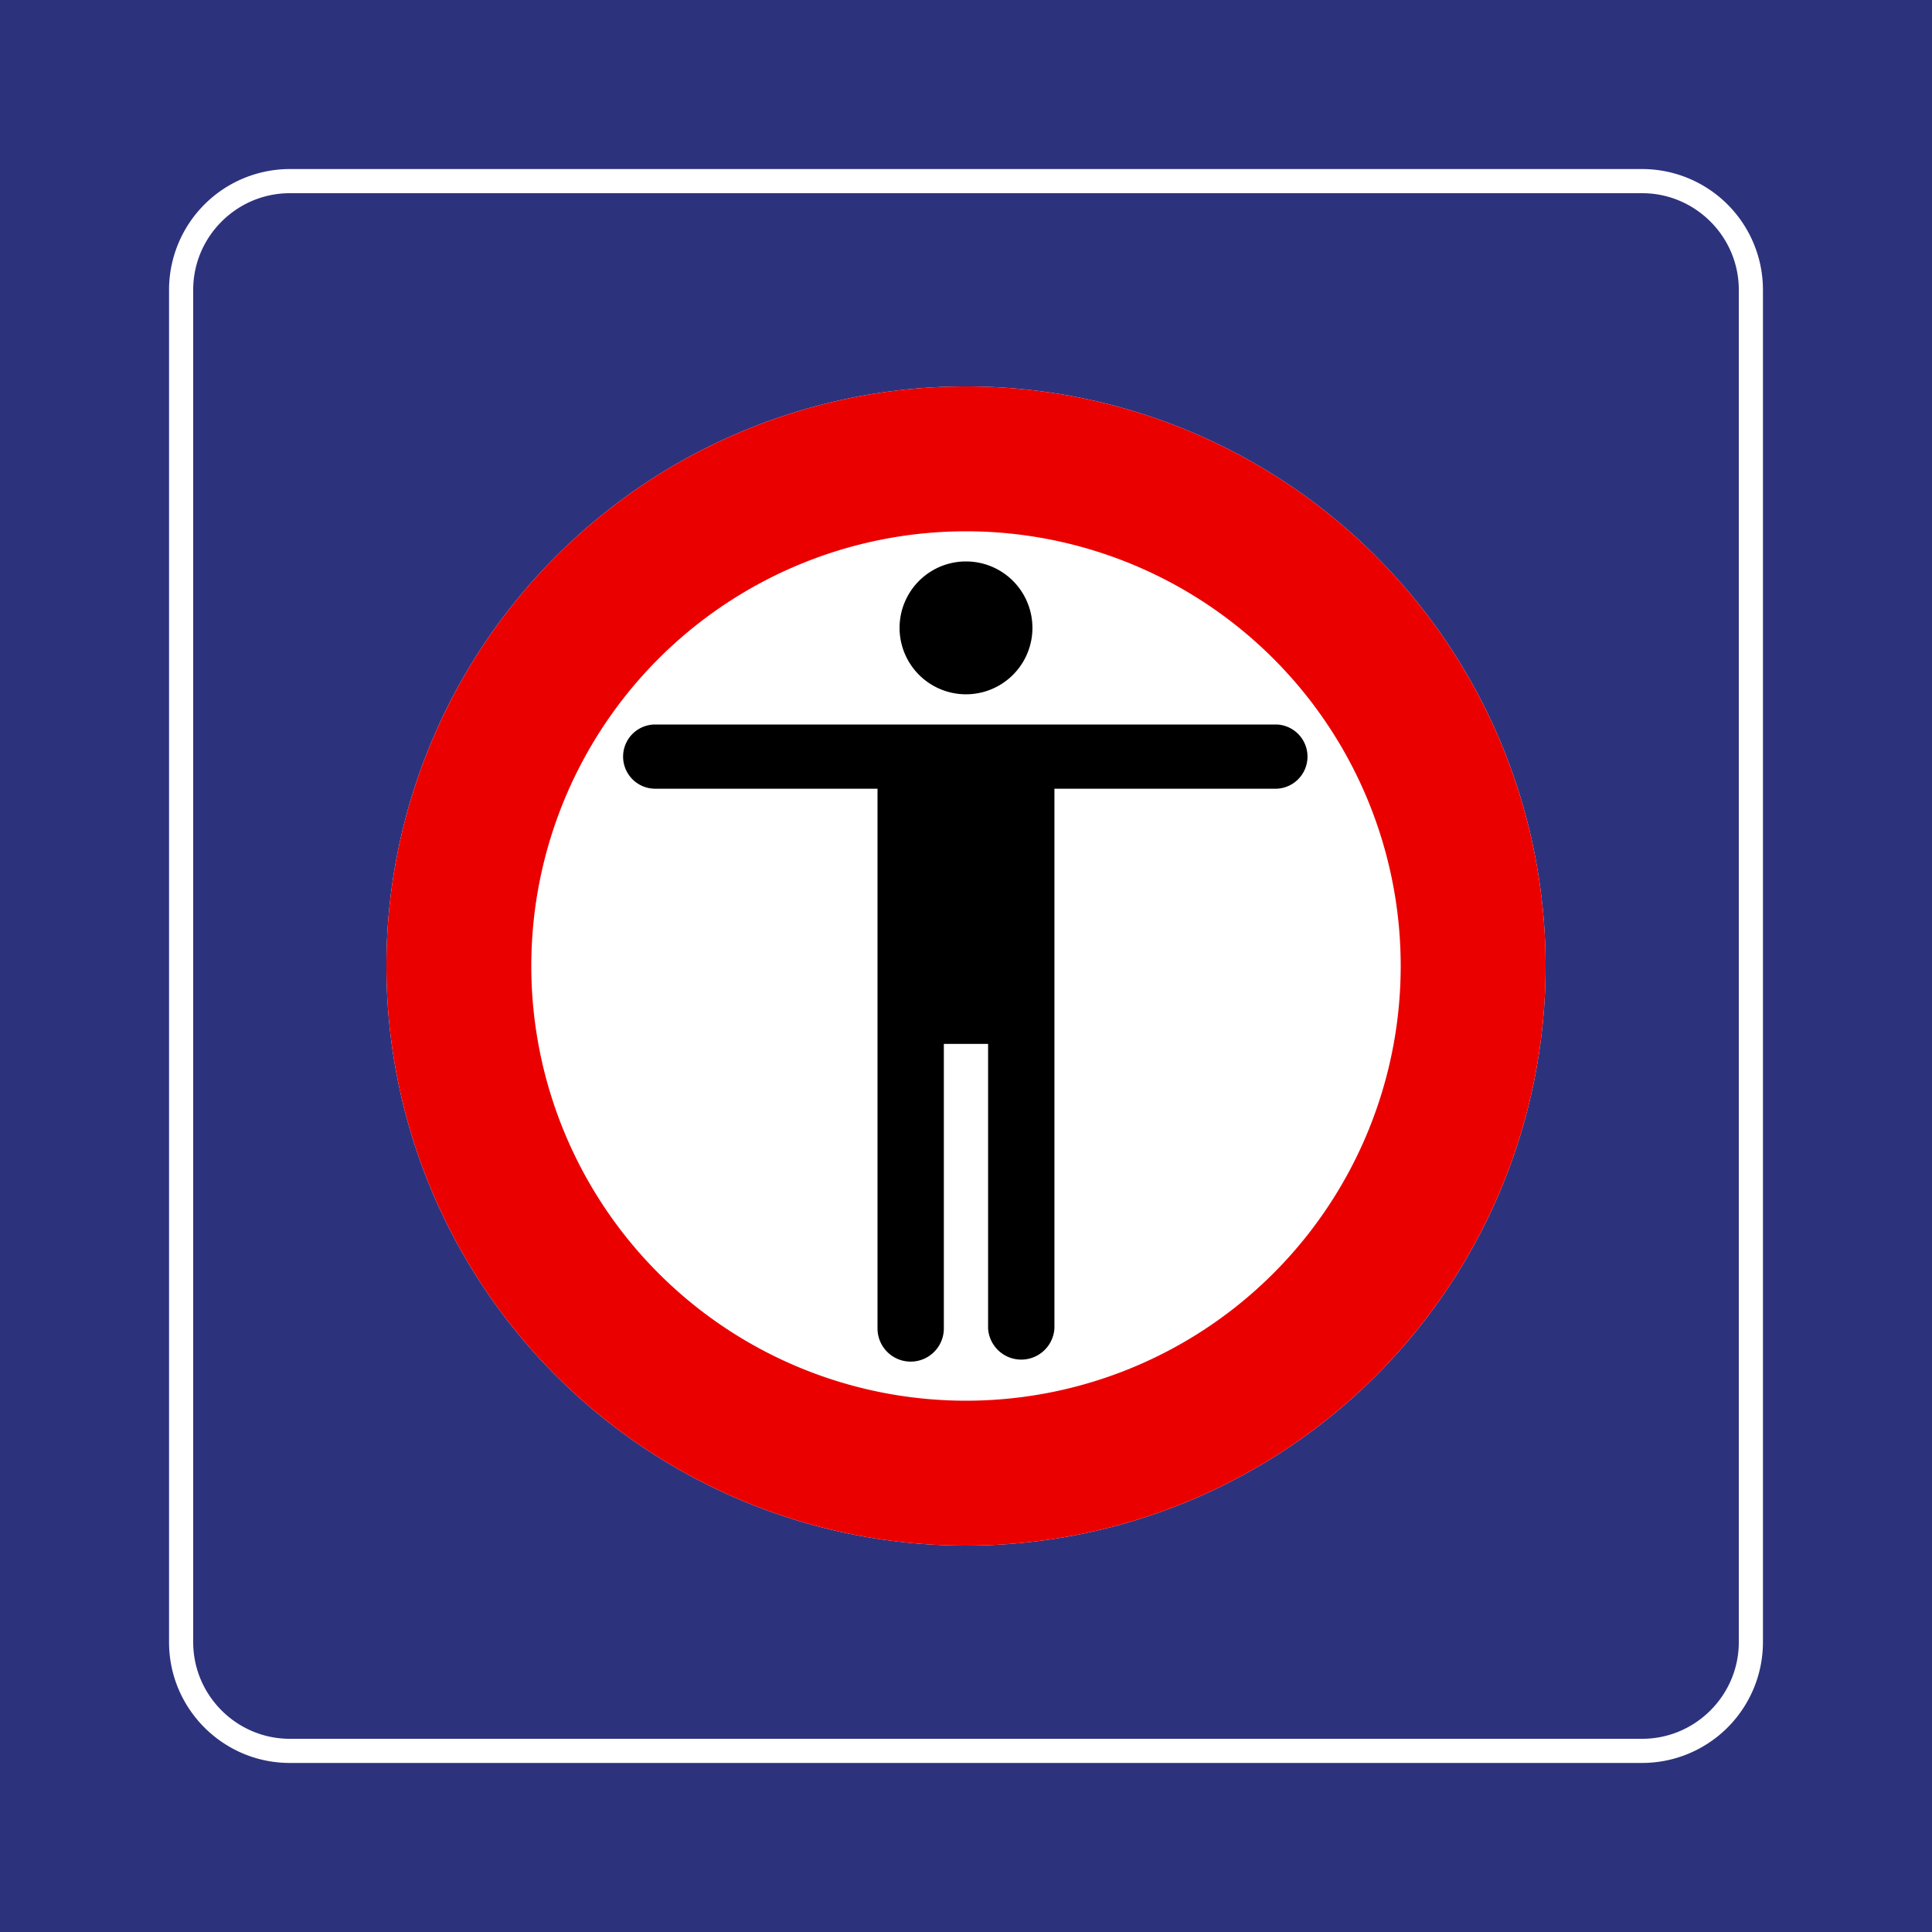 <svg class="color-immutable" width="30" height="30" viewBox="0 0 30 30" fill="none" xmlns="http://www.w3.org/2000/svg"><path d="M30 0H0v30h30V0Z" fill="#2D327D"/><path d="M25.5 3c.825 0 1.5.675 1.5 1.5v21c0 .825-.675 1.5-1.5 1.5h-21c-.825 0-1.5-.675-1.5-1.5v-21C3 3.675 3.675 3 4.5 3h21Zm0-.375h-21A1.877 1.877 0 0 0 2.625 4.5v21c0 1.034.841 1.875 1.875 1.875h21a1.877 1.877 0 0 0 1.875-1.875v-21A1.877 1.877 0 0 0 25.5 2.625Z" fill="#fff"/><path d="M24 15a9 9 0 1 1-18 0 9 9 0 0 1 18 0Z" fill="#fff"/><path d="M15 6a9 9 0 1 0 0 18 9 9 0 0 0 0-18Zm0 15.75a6.75 6.75 0 1 1 0-13.5 6.75 6.75 0 0 1 0 13.5Z" fill="#EB0000"/><path d="M19.826 11.25h-9.652a.498.498 0 0 0 0 .997h3.452v8.381a.514.514 0 1 0 1.03 0V16.21h.687v4.418a.516.516 0 0 0 1.03 0v-8.381h3.453a.499.499 0 0 0 0-.997ZM15 10.781a1.031 1.031 0 1 0 0-2.063 1.031 1.031 0 0 0 0 2.063Z" fill="#000"/></svg>